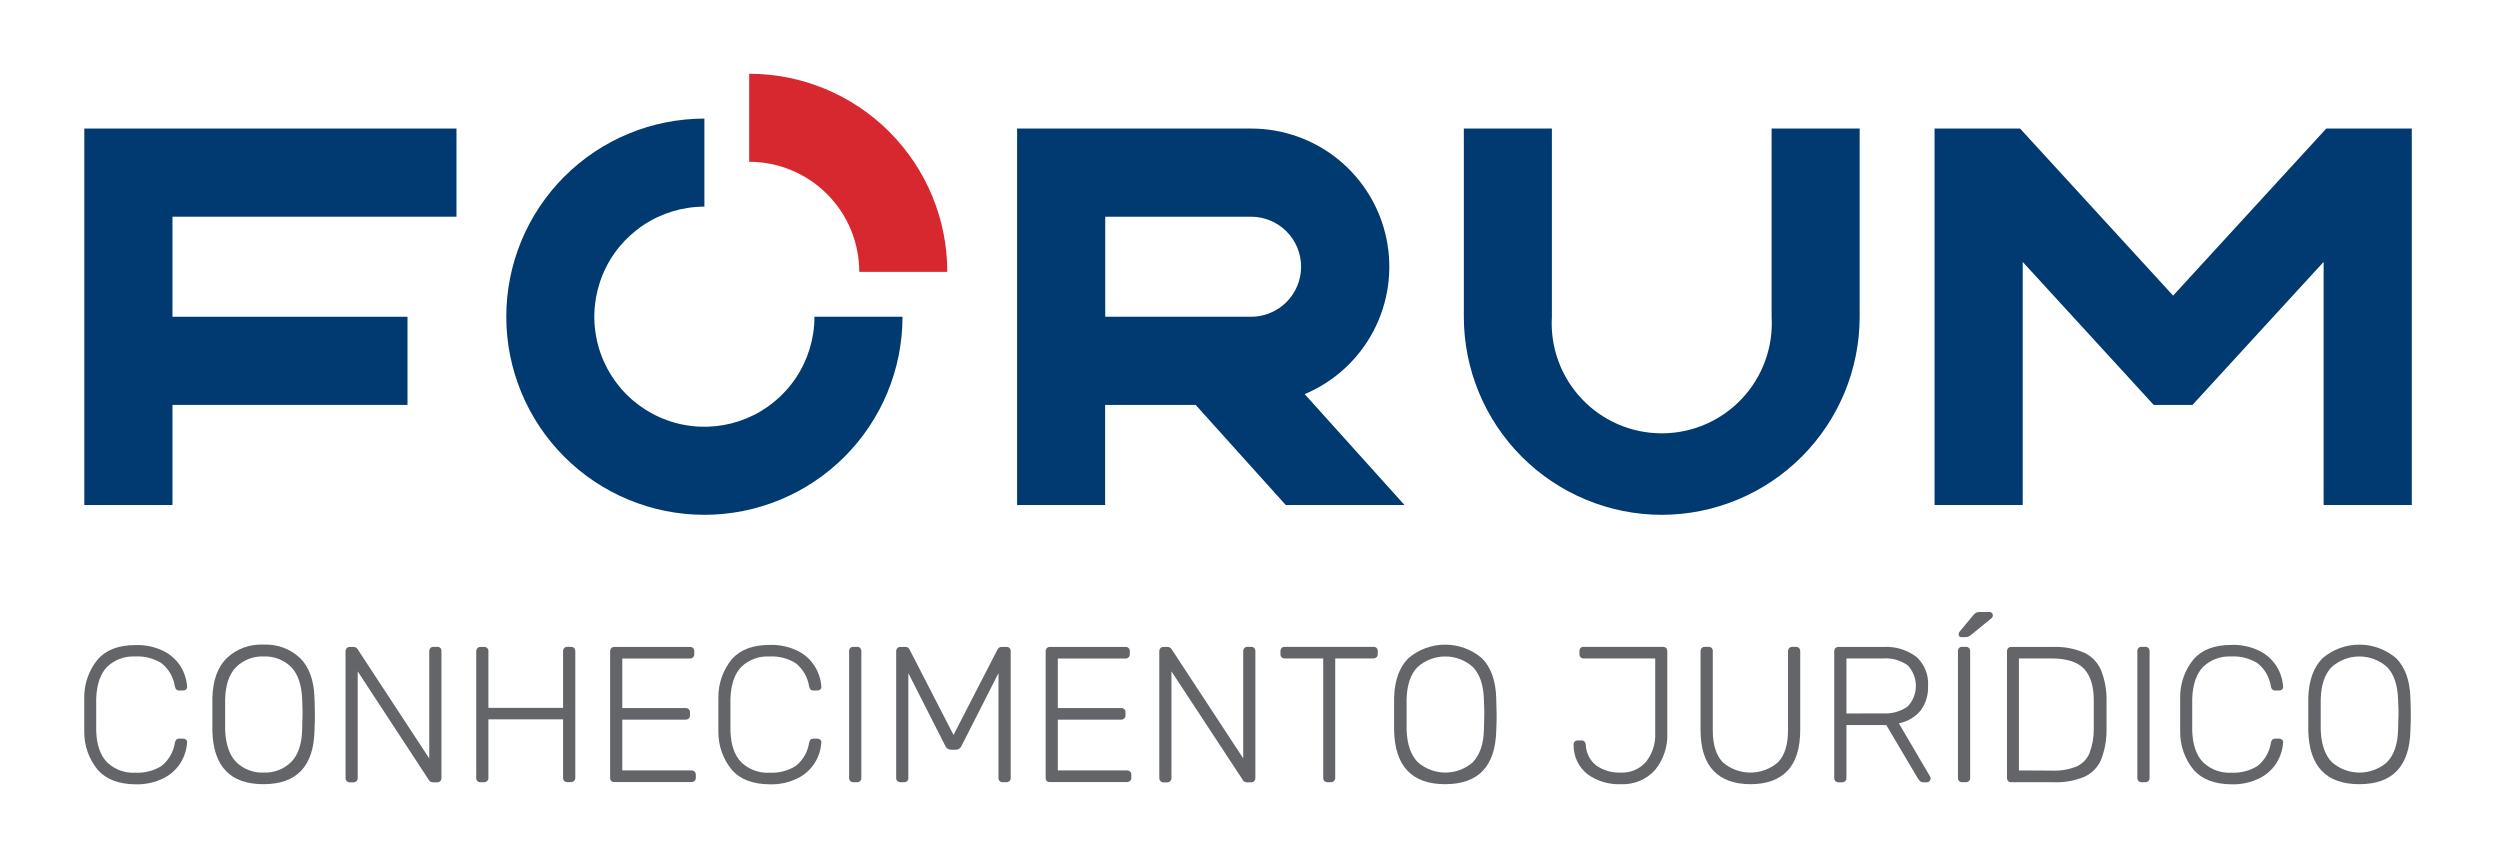 <svg width="169" height="58" viewBox="0 0 169 58" fill="none" xmlns="http://www.w3.org/2000/svg">
<path d="M47.617 34.801C44.065 34.801 40.659 33.39 38.147 30.879C35.636 28.367 34.225 24.961 34.225 21.409C34.225 17.857 35.636 14.451 38.147 11.939C40.659 9.428 44.065 8.017 47.617 8.017V13.969C46.146 13.969 44.707 14.405 43.484 15.223C42.26 16.04 41.306 17.202 40.743 18.562C40.18 19.921 40.033 21.417 40.32 22.86C40.607 24.304 41.316 25.629 42.356 26.67C43.397 27.71 44.722 28.419 46.166 28.706C47.609 28.993 49.105 28.846 50.464 28.283C51.824 27.72 52.986 26.766 53.803 25.543C54.621 24.319 55.057 22.881 55.057 21.409H61.01C61.01 24.961 59.599 28.367 57.087 30.879C54.575 33.39 51.169 34.801 47.617 34.801Z" fill="#003A70"/>
<path d="M112.347 34.802C108.795 34.802 105.389 33.391 102.877 30.879C100.366 28.367 98.955 24.961 98.955 21.409V8.687H104.907V21.413C104.847 22.425 104.994 23.439 105.341 24.392C105.687 25.346 106.224 26.218 106.92 26.956C107.615 27.694 108.454 28.282 109.385 28.684C110.316 29.086 111.32 29.293 112.334 29.293C113.348 29.293 114.351 29.086 115.283 28.684C116.214 28.282 117.053 27.694 117.748 26.956C118.444 26.218 118.981 25.346 119.327 24.392C119.673 23.439 119.821 22.425 119.761 21.413V8.687H125.713V21.413C125.712 24.96 124.304 28.361 121.799 30.871C119.293 33.381 115.894 34.795 112.347 34.802Z" fill="#003A70"/>
<path d="M64.038 18.377H58.086C58.086 16.404 57.302 14.511 55.906 13.116C54.511 11.721 52.619 10.937 50.645 10.937V4.985C54.197 4.985 57.604 6.396 60.115 8.907C62.627 11.419 64.038 14.825 64.038 18.377Z" fill="#D7282F"/>
<path d="M30.858 14.649V8.69H5.699V34.139H11.659V27.372H27.547V21.413H11.659V14.649H30.858Z" fill="#003A70"/>
<path d="M157.256 8.69L146.903 19.984L136.557 8.69H130.776V34.139H136.736V17.707L145.59 27.372H148.212L157.077 17.704V34.139H163.037V8.69H157.256Z" fill="#003A70"/>
<path d="M94.944 34.139L88.196 26.643C90.185 25.807 91.824 24.309 92.833 22.402C93.843 20.495 94.161 18.298 93.734 16.183C93.308 14.068 92.162 12.166 90.492 10.8C88.822 9.434 86.73 8.689 84.573 8.69H68.755V34.139H74.707V27.372H80.826L86.916 34.139H94.944ZM74.714 14.649H84.573C85.469 14.649 86.33 15.006 86.964 15.64C87.598 16.274 87.954 17.134 87.954 18.031C87.954 18.928 87.598 19.788 86.964 20.422C86.33 21.056 85.469 21.413 84.573 21.413H74.714V14.649Z" fill="#003A70"/>
<path d="M6.614 52.048C6.016 51.325 5.691 50.416 5.695 49.477C5.695 49.243 5.695 48.856 5.695 48.328C5.695 47.8 5.695 47.394 5.695 47.149C5.689 46.207 6.014 45.293 6.614 44.567C7.18 43.927 8.029 43.607 9.163 43.607C9.833 43.583 10.498 43.729 11.097 44.031C11.571 44.275 11.968 44.646 12.243 45.103C12.479 45.504 12.618 45.955 12.648 46.419V46.446C12.649 46.478 12.643 46.511 12.629 46.54C12.616 46.57 12.595 46.596 12.57 46.617C12.513 46.659 12.444 46.681 12.373 46.68H12.109C11.953 46.68 11.86 46.591 11.822 46.405C11.73 45.787 11.409 45.226 10.922 44.835C10.394 44.505 9.777 44.345 9.155 44.377C8.806 44.357 8.457 44.408 8.129 44.528C7.801 44.647 7.5 44.833 7.247 45.073C6.793 45.534 6.545 46.245 6.503 47.204C6.503 47.439 6.503 47.8 6.503 48.291C6.503 48.782 6.503 49.146 6.503 49.407C6.535 50.367 6.783 51.077 7.247 51.538C7.5 51.779 7.8 51.965 8.128 52.085C8.457 52.205 8.806 52.255 9.155 52.234C9.777 52.266 10.394 52.106 10.922 51.776C11.409 51.385 11.731 50.825 11.822 50.207C11.86 50.021 11.953 49.931 12.109 49.931H12.373C12.446 49.929 12.518 49.954 12.574 50.002C12.602 50.024 12.623 50.054 12.636 50.087C12.649 50.12 12.653 50.156 12.648 50.192C12.617 50.661 12.476 51.116 12.235 51.52C11.961 51.977 11.564 52.348 11.09 52.591C10.491 52.895 9.826 53.042 9.155 53.019C8.028 53.011 7.18 52.688 6.614 52.048Z" fill="#636569"/>
<path d="M14.356 49.399C14.356 49.139 14.356 48.774 14.356 48.302C14.356 47.829 14.356 47.465 14.356 47.186C14.388 46 14.71 45.102 15.323 44.492C15.653 44.179 16.044 43.936 16.471 43.779C16.898 43.621 17.353 43.553 17.808 43.577C18.263 43.553 18.718 43.621 19.145 43.779C19.572 43.936 19.963 44.179 20.293 44.492C20.903 45.102 21.226 46 21.26 47.186C21.279 47.706 21.286 48.075 21.286 48.302C21.286 48.529 21.286 48.878 21.26 49.399C21.201 51.807 20.05 53.011 17.808 53.011C15.566 53.011 14.415 51.807 14.356 49.399ZM19.683 51.512C20.152 51.036 20.401 50.31 20.427 49.336C20.427 48.811 20.453 48.469 20.453 48.302C20.453 48.134 20.453 47.792 20.427 47.267C20.39 46.293 20.142 45.567 19.683 45.091C19.438 44.852 19.147 44.665 18.827 44.542C18.507 44.419 18.165 44.363 17.823 44.377C17.481 44.363 17.139 44.419 16.819 44.542C16.499 44.665 16.208 44.852 15.963 45.091C15.494 45.567 15.246 46.293 15.219 47.267C15.219 47.532 15.219 47.874 15.219 48.302C15.219 48.729 15.219 49.072 15.219 49.336C15.256 50.31 15.505 51.036 15.963 51.512C16.207 51.752 16.499 51.94 16.819 52.062C17.139 52.185 17.48 52.241 17.823 52.226C18.165 52.241 18.507 52.185 18.827 52.062C19.147 51.94 19.439 51.752 19.683 51.512Z" fill="#636569"/>
<path d="M23.437 52.799C23.41 52.772 23.39 52.739 23.376 52.703C23.363 52.667 23.357 52.629 23.358 52.591V44.035C23.356 43.954 23.384 43.876 23.437 43.815C23.464 43.787 23.497 43.766 23.534 43.751C23.57 43.737 23.61 43.731 23.649 43.733H23.92C23.974 43.736 24.026 43.752 24.072 43.781C24.117 43.81 24.155 43.85 24.181 43.897L29.017 51.27V44.027C29.014 43.947 29.042 43.868 29.095 43.808C29.122 43.78 29.156 43.758 29.192 43.744C29.229 43.73 29.268 43.724 29.307 43.726H29.541C29.582 43.721 29.623 43.726 29.662 43.739C29.701 43.753 29.736 43.775 29.765 43.804C29.794 43.833 29.816 43.868 29.829 43.907C29.843 43.945 29.847 43.987 29.843 44.027V52.584C29.845 52.664 29.817 52.742 29.765 52.803C29.738 52.831 29.705 52.852 29.669 52.866C29.633 52.88 29.595 52.887 29.556 52.885H29.266C29.21 52.885 29.156 52.87 29.108 52.843C29.06 52.815 29.019 52.776 28.991 52.729L24.181 45.385V52.602C24.182 52.641 24.175 52.679 24.16 52.715C24.145 52.751 24.123 52.784 24.095 52.81C24.036 52.863 23.959 52.891 23.879 52.889H23.645C23.606 52.889 23.567 52.881 23.532 52.865C23.496 52.85 23.463 52.828 23.437 52.799Z" fill="#636569"/>
<path d="M32.272 52.799C32.245 52.772 32.225 52.739 32.211 52.703C32.198 52.667 32.192 52.629 32.194 52.591V44.035C32.191 43.955 32.219 43.876 32.272 43.815C32.299 43.788 32.331 43.766 32.367 43.752C32.403 43.738 32.442 43.732 32.48 43.734H32.715C32.755 43.729 32.797 43.733 32.835 43.747C32.874 43.76 32.909 43.782 32.938 43.811C32.967 43.84 32.989 43.875 33.003 43.914C33.016 43.953 33.021 43.994 33.016 44.035V47.852H38.064V44.028C38.061 43.947 38.089 43.868 38.142 43.808C38.169 43.78 38.202 43.759 38.237 43.745C38.273 43.73 38.312 43.724 38.35 43.726H38.589C38.629 43.724 38.669 43.729 38.706 43.743C38.744 43.756 38.779 43.777 38.808 43.804C38.836 43.834 38.858 43.869 38.871 43.907C38.886 43.946 38.892 43.987 38.89 44.028V52.584C38.891 52.623 38.884 52.661 38.869 52.697C38.855 52.733 38.832 52.765 38.804 52.792C38.745 52.844 38.668 52.872 38.589 52.87H38.35C38.312 52.873 38.274 52.867 38.238 52.854C38.202 52.84 38.169 52.819 38.142 52.792C38.114 52.765 38.093 52.733 38.08 52.697C38.067 52.66 38.061 52.622 38.064 52.584V48.629H33.016V52.591C33.018 52.63 33.011 52.669 32.997 52.705C32.982 52.741 32.959 52.773 32.93 52.799C32.871 52.853 32.794 52.881 32.715 52.878H32.48C32.442 52.879 32.404 52.873 32.368 52.86C32.332 52.846 32.299 52.826 32.272 52.799Z" fill="#636569"/>
<path d="M41.323 52.799C41.296 52.772 41.276 52.739 41.262 52.703C41.249 52.667 41.243 52.629 41.245 52.591V44.035C41.242 43.954 41.27 43.876 41.323 43.815C41.35 43.787 41.382 43.766 41.418 43.751C41.454 43.737 41.493 43.731 41.531 43.733H46.631C46.672 43.728 46.713 43.733 46.752 43.746C46.791 43.76 46.826 43.782 46.855 43.811C46.884 43.84 46.906 43.875 46.919 43.914C46.933 43.953 46.938 43.994 46.933 44.035V44.228C46.934 44.267 46.928 44.306 46.913 44.342C46.898 44.378 46.876 44.41 46.847 44.436C46.819 44.464 46.785 44.485 46.748 44.499C46.711 44.513 46.671 44.52 46.631 44.518H42.067V47.866H46.345C46.385 47.864 46.425 47.87 46.463 47.883C46.5 47.896 46.535 47.917 46.564 47.944C46.592 47.974 46.613 48.01 46.626 48.048C46.64 48.086 46.645 48.127 46.642 48.168V48.361C46.645 48.4 46.638 48.438 46.624 48.474C46.61 48.51 46.588 48.542 46.561 48.569C46.501 48.622 46.424 48.65 46.345 48.648H42.067V52.081H46.736C46.776 52.079 46.817 52.085 46.855 52.099C46.894 52.114 46.929 52.135 46.959 52.163C46.986 52.193 47.007 52.227 47.02 52.265C47.034 52.303 47.039 52.343 47.037 52.383V52.58C47.038 52.618 47.031 52.657 47.016 52.693C47.002 52.729 46.979 52.761 46.951 52.788C46.892 52.841 46.815 52.869 46.736 52.866H41.527C41.491 52.869 41.453 52.865 41.418 52.853C41.383 52.842 41.351 52.823 41.323 52.799Z" fill="#636569"/>
<path d="M49.477 52.048C48.879 51.321 48.555 50.407 48.562 49.466C48.562 49.232 48.562 48.845 48.562 48.317C48.562 47.788 48.562 47.383 48.562 47.137C48.556 46.196 48.88 45.283 49.477 44.556C50.046 43.916 50.895 43.596 52.029 43.596C52.7 43.572 53.365 43.717 53.964 44.02C54.438 44.263 54.835 44.634 55.109 45.091C55.35 45.495 55.492 45.95 55.522 46.419V46.446C55.524 46.478 55.517 46.511 55.502 46.541C55.488 46.571 55.467 46.597 55.441 46.617C55.385 46.66 55.317 46.682 55.247 46.68H54.983C54.827 46.68 54.73 46.591 54.697 46.404C54.604 45.787 54.283 45.226 53.796 44.835C53.268 44.505 52.651 44.345 52.029 44.377C51.681 44.357 51.331 44.408 51.003 44.528C50.675 44.647 50.375 44.833 50.121 45.073C49.667 45.534 49.419 46.245 49.377 47.204C49.377 47.439 49.377 47.8 49.377 48.291C49.377 48.782 49.377 49.146 49.377 49.407C49.409 50.366 49.657 51.077 50.121 51.538C50.374 51.779 50.674 51.965 51.003 52.085C51.331 52.205 51.68 52.255 52.029 52.234C52.651 52.266 53.268 52.106 53.796 51.776C54.284 51.385 54.605 50.825 54.697 50.206C54.73 50.02 54.827 49.931 54.983 49.931H55.247C55.321 49.929 55.392 49.954 55.448 50.002C55.475 50.025 55.496 50.054 55.51 50.087C55.523 50.12 55.527 50.156 55.522 50.192C55.492 50.661 55.35 51.116 55.109 51.52C54.835 51.977 54.438 52.348 53.964 52.591C53.365 52.895 52.7 53.042 52.029 53.019C50.891 53.011 50.043 52.688 49.477 52.048Z" fill="#636569"/>
<path d="M57.479 52.799C57.453 52.772 57.432 52.739 57.419 52.703C57.405 52.667 57.399 52.629 57.401 52.591V44.012C57.398 43.974 57.404 43.935 57.417 43.899C57.431 43.863 57.452 43.831 57.479 43.803C57.506 43.776 57.539 43.755 57.575 43.742C57.611 43.728 57.649 43.723 57.688 43.726H57.937C57.975 43.724 58.013 43.73 58.049 43.743C58.085 43.757 58.118 43.777 58.145 43.804C58.172 43.831 58.193 43.864 58.207 43.9C58.221 43.935 58.228 43.974 58.227 44.012V52.591C58.228 52.629 58.221 52.667 58.207 52.703C58.193 52.739 58.172 52.772 58.145 52.799C58.118 52.826 58.085 52.846 58.049 52.86C58.013 52.873 57.975 52.879 57.937 52.877H57.688C57.649 52.879 57.611 52.873 57.575 52.859C57.54 52.846 57.507 52.825 57.479 52.799Z" fill="#636569"/>
<path d="M60.664 52.799C60.636 52.772 60.614 52.74 60.6 52.704C60.586 52.668 60.58 52.629 60.582 52.591V44.035C60.579 43.994 60.585 43.953 60.599 43.914C60.613 43.876 60.635 43.841 60.664 43.811C60.723 43.759 60.8 43.731 60.879 43.733H61.207C61.264 43.729 61.322 43.743 61.371 43.773C61.42 43.803 61.459 43.848 61.482 43.901L64.458 49.682L67.434 43.901C67.459 43.85 67.497 43.807 67.545 43.777C67.594 43.747 67.649 43.732 67.706 43.733H68.022C68.063 43.728 68.104 43.733 68.143 43.746C68.181 43.76 68.217 43.782 68.246 43.811C68.275 43.84 68.297 43.875 68.31 43.914C68.324 43.953 68.328 43.994 68.323 44.035V52.591C68.325 52.63 68.317 52.668 68.303 52.704C68.288 52.74 68.266 52.772 68.238 52.799C68.178 52.852 68.101 52.88 68.022 52.877H67.788C67.749 52.879 67.71 52.873 67.674 52.86C67.637 52.847 67.604 52.826 67.576 52.799C67.549 52.772 67.529 52.739 67.515 52.703C67.502 52.667 67.496 52.629 67.497 52.591V45.504L65.001 50.418C64.97 50.499 64.913 50.568 64.841 50.615C64.768 50.663 64.682 50.686 64.596 50.682H64.306C64.219 50.685 64.134 50.662 64.061 50.615C63.988 50.567 63.932 50.499 63.9 50.418L61.404 45.504V52.591C61.407 52.629 61.401 52.668 61.388 52.704C61.374 52.74 61.353 52.772 61.326 52.8C61.299 52.827 61.266 52.848 61.23 52.861C61.194 52.874 61.156 52.88 61.117 52.877H60.879C60.8 52.88 60.723 52.852 60.664 52.799Z" fill="#636569"/>
<path d="M70.764 52.799C70.737 52.772 70.717 52.739 70.703 52.703C70.69 52.667 70.684 52.629 70.686 52.591V44.035C70.683 43.954 70.711 43.876 70.764 43.815C70.79 43.787 70.823 43.766 70.859 43.751C70.895 43.737 70.933 43.731 70.972 43.733H76.072C76.113 43.728 76.154 43.733 76.193 43.746C76.232 43.76 76.267 43.782 76.296 43.811C76.325 43.84 76.347 43.875 76.36 43.914C76.374 43.953 76.378 43.994 76.374 44.035V44.228C76.375 44.267 76.368 44.306 76.354 44.342C76.339 44.378 76.317 44.41 76.288 44.436C76.259 44.464 76.225 44.485 76.188 44.499C76.151 44.513 76.112 44.52 76.072 44.518H71.508V47.866H75.782C75.823 47.861 75.864 47.866 75.903 47.88C75.942 47.893 75.977 47.915 76.006 47.944C76.035 47.973 76.057 48.008 76.07 48.047C76.084 48.086 76.088 48.127 76.083 48.168V48.361C76.086 48.4 76.079 48.439 76.064 48.475C76.049 48.511 76.027 48.543 75.998 48.569C75.939 48.623 75.861 48.651 75.782 48.648H71.508V52.081H76.176C76.217 52.079 76.258 52.085 76.296 52.099C76.335 52.114 76.37 52.135 76.4 52.163C76.427 52.193 76.448 52.227 76.461 52.265C76.474 52.303 76.48 52.343 76.478 52.383V52.58C76.479 52.618 76.472 52.657 76.457 52.693C76.442 52.729 76.42 52.761 76.392 52.788C76.333 52.841 76.256 52.869 76.176 52.866H70.968C70.931 52.869 70.894 52.865 70.859 52.853C70.824 52.842 70.792 52.823 70.764 52.799Z" fill="#636569"/>
<path d="M78.446 52.799C78.419 52.772 78.399 52.739 78.385 52.703C78.372 52.667 78.366 52.629 78.368 52.591V44.035C78.365 43.954 78.393 43.876 78.446 43.815C78.472 43.788 78.505 43.766 78.541 43.752C78.577 43.738 78.615 43.731 78.654 43.733H78.929C78.985 43.734 79.039 43.748 79.087 43.776C79.135 43.803 79.176 43.842 79.204 43.89L84.041 51.263V44.027C84.038 43.947 84.066 43.868 84.119 43.808C84.146 43.78 84.178 43.758 84.214 43.744C84.25 43.73 84.288 43.724 84.327 43.726H84.561C84.602 43.721 84.643 43.726 84.682 43.739C84.721 43.753 84.756 43.775 84.785 43.804C84.814 43.833 84.836 43.868 84.85 43.907C84.863 43.945 84.868 43.987 84.863 44.027V52.584C84.866 52.664 84.838 52.742 84.785 52.803C84.758 52.831 84.725 52.852 84.689 52.866C84.653 52.88 84.615 52.887 84.576 52.885H84.29C84.234 52.885 84.18 52.871 84.131 52.844C84.083 52.816 84.043 52.776 84.015 52.729L79.19 45.385V52.602C79.192 52.641 79.185 52.68 79.171 52.716C79.156 52.752 79.133 52.784 79.104 52.81C79.045 52.864 78.968 52.892 78.888 52.889H78.654C78.615 52.889 78.576 52.881 78.54 52.866C78.505 52.85 78.472 52.828 78.446 52.799Z" fill="#636569"/>
<path d="M89.528 52.799C89.501 52.772 89.481 52.739 89.467 52.703C89.454 52.667 89.448 52.629 89.45 52.591V44.511H86.846C86.807 44.513 86.769 44.507 86.733 44.492C86.697 44.478 86.664 44.457 86.637 44.429C86.611 44.402 86.59 44.369 86.577 44.333C86.563 44.297 86.557 44.259 86.559 44.221V44.027C86.556 43.947 86.584 43.868 86.637 43.808C86.664 43.78 86.697 43.758 86.733 43.744C86.769 43.73 86.807 43.724 86.846 43.726H92.835C92.876 43.721 92.917 43.726 92.956 43.739C92.995 43.753 93.03 43.775 93.059 43.804C93.088 43.833 93.11 43.868 93.123 43.907C93.137 43.945 93.141 43.987 93.136 44.027V44.221C93.138 44.26 93.131 44.298 93.117 44.334C93.102 44.37 93.079 44.403 93.051 44.429C93.022 44.457 92.989 44.478 92.951 44.492C92.914 44.506 92.875 44.513 92.835 44.511H90.261V52.591C90.262 52.63 90.255 52.668 90.24 52.704C90.225 52.74 90.203 52.773 90.175 52.799C90.116 52.852 90.039 52.88 89.959 52.877H89.725C89.652 52.877 89.581 52.85 89.528 52.799Z" fill="#636569"/>
<path d="M94.241 49.399C94.241 49.139 94.241 48.774 94.241 48.302C94.241 47.829 94.241 47.465 94.241 47.186C94.273 46 94.596 45.102 95.208 44.492C95.901 43.902 96.781 43.578 97.692 43.578C98.602 43.578 99.482 43.902 100.175 44.492C100.785 45.102 101.109 46 101.146 47.186C101.146 47.706 101.172 48.075 101.172 48.302C101.172 48.529 101.172 48.878 101.146 49.399C101.084 51.807 99.933 53.011 97.694 53.011C95.454 53.011 94.303 51.807 94.241 49.399ZM99.568 51.512C100.033 51.036 100.286 50.31 100.312 49.336C100.331 48.811 100.338 48.469 100.338 48.302C100.338 48.134 100.338 47.792 100.312 47.267C100.278 46.293 100.03 45.567 99.568 45.091C99.054 44.632 98.389 44.377 97.699 44.377C97.009 44.377 96.344 44.632 95.83 45.091C95.359 45.567 95.111 46.293 95.086 47.267C95.086 47.532 95.086 47.874 95.086 48.302C95.086 48.73 95.086 49.072 95.086 49.336C95.119 50.31 95.372 51.036 95.83 51.512C96.347 51.972 97.014 52.226 97.707 52.226C98.398 52.226 99.066 51.972 99.583 51.512H99.568Z" fill="#636569"/>
<path d="M107.31 52.334C107.011 52.096 106.771 51.792 106.609 51.447C106.447 51.101 106.368 50.722 106.376 50.34C106.372 50.264 106.397 50.19 106.447 50.132C106.473 50.105 106.504 50.084 106.539 50.071C106.573 50.057 106.611 50.052 106.648 50.054H106.912C106.949 50.052 106.986 50.057 107.021 50.071C107.055 50.084 107.087 50.105 107.113 50.132C107.162 50.186 107.192 50.256 107.198 50.329C107.205 50.607 107.273 50.88 107.398 51.127C107.524 51.375 107.703 51.592 107.924 51.761C108.404 52.085 108.974 52.248 109.553 52.226C109.88 52.244 110.206 52.186 110.507 52.057C110.807 51.928 111.074 51.731 111.287 51.482C111.714 50.922 111.929 50.229 111.893 49.525V44.511H107.057C107.018 44.513 106.98 44.506 106.944 44.492C106.908 44.478 106.875 44.457 106.849 44.429C106.822 44.401 106.801 44.369 106.788 44.333C106.774 44.297 106.768 44.259 106.77 44.221V44.012C106.768 43.974 106.773 43.935 106.787 43.899C106.8 43.863 106.821 43.831 106.848 43.803C106.875 43.776 106.908 43.755 106.944 43.742C106.98 43.728 107.019 43.723 107.057 43.726H112.406C112.446 43.723 112.486 43.729 112.524 43.742C112.562 43.756 112.596 43.777 112.626 43.804C112.654 43.833 112.677 43.868 112.691 43.907C112.705 43.945 112.711 43.986 112.708 44.027V49.544C112.752 50.458 112.455 51.355 111.874 52.062C111.58 52.384 111.218 52.635 110.815 52.799C110.412 52.963 109.977 53.036 109.542 53.011C108.743 53.041 107.958 52.802 107.31 52.334Z" fill="#636569"/>
<path d="M115.829 52.1C115.248 51.493 114.958 50.575 114.958 49.336V44.027C114.955 43.947 114.983 43.868 115.036 43.808C115.064 43.78 115.097 43.758 115.134 43.744C115.17 43.73 115.209 43.724 115.248 43.726H115.483C115.524 43.721 115.565 43.726 115.604 43.739C115.642 43.753 115.678 43.775 115.707 43.804C115.735 43.833 115.758 43.868 115.771 43.907C115.784 43.945 115.789 43.987 115.784 44.027V49.373C115.784 50.333 116.006 51.048 116.45 51.52C116.969 51.975 117.636 52.226 118.327 52.226C119.017 52.226 119.685 51.975 120.204 51.52C120.65 51.047 120.87 50.333 120.87 49.373V44.027C120.867 43.986 120.874 43.945 120.888 43.907C120.903 43.868 120.926 43.833 120.955 43.804C121.014 43.751 121.092 43.723 121.171 43.726H121.405C121.444 43.724 121.484 43.73 121.52 43.744C121.557 43.758 121.59 43.78 121.617 43.808C121.67 43.868 121.698 43.947 121.695 44.027V49.336C121.695 50.582 121.405 51.505 120.832 52.107C120.259 52.71 119.422 53.011 118.332 53.011C117.242 53.011 116.409 52.706 115.829 52.1Z" fill="#636569"/>
<path d="M124.073 52.799C124.046 52.772 124.026 52.739 124.012 52.703C123.999 52.667 123.993 52.629 123.994 52.591V44.035C123.992 43.954 124.02 43.876 124.073 43.815C124.099 43.788 124.132 43.766 124.168 43.752C124.204 43.738 124.242 43.731 124.281 43.733H127.331C128.124 43.687 128.907 43.922 129.541 44.399C129.816 44.646 130.03 44.952 130.168 45.295C130.306 45.637 130.364 46.007 130.337 46.375C130.364 46.972 130.184 47.561 129.828 48.041C129.451 48.486 128.934 48.788 128.362 48.897L130.467 52.479C130.492 52.524 130.506 52.574 130.508 52.624C130.508 52.658 130.502 52.692 130.488 52.724C130.475 52.755 130.455 52.783 130.43 52.807C130.406 52.832 130.377 52.851 130.345 52.865C130.313 52.878 130.279 52.885 130.244 52.885H130.088C129.983 52.893 129.879 52.864 129.794 52.803C129.713 52.724 129.646 52.632 129.593 52.531L127.514 49.016H124.82V52.598C124.822 52.637 124.815 52.676 124.8 52.712C124.785 52.748 124.763 52.78 124.735 52.807C124.675 52.859 124.598 52.887 124.519 52.885H124.281C124.242 52.886 124.204 52.878 124.168 52.864C124.132 52.849 124.1 52.827 124.073 52.799ZM127.264 48.224C127.865 48.269 128.464 48.105 128.957 47.758C129.315 47.383 129.514 46.884 129.514 46.365C129.514 45.847 129.315 45.348 128.957 44.972C128.463 44.627 127.865 44.464 127.264 44.511H124.82V48.231L127.264 48.224Z" fill="#636569"/>
<path d="M132.435 52.799C132.409 52.772 132.388 52.739 132.375 52.703C132.362 52.667 132.356 52.629 132.357 52.591V44.012C132.354 43.974 132.36 43.935 132.373 43.9C132.387 43.864 132.408 43.831 132.435 43.804C132.462 43.776 132.495 43.755 132.531 43.742C132.567 43.729 132.605 43.723 132.644 43.726H132.893C132.931 43.724 132.969 43.73 133.005 43.743C133.041 43.757 133.074 43.777 133.101 43.804C133.129 43.831 133.151 43.863 133.165 43.899C133.179 43.935 133.185 43.974 133.183 44.012V52.591C133.185 52.629 133.179 52.668 133.165 52.704C133.151 52.74 133.129 52.772 133.101 52.799C133.074 52.826 133.041 52.846 133.005 52.86C132.969 52.873 132.931 52.879 132.893 52.877H132.644C132.606 52.879 132.567 52.873 132.532 52.86C132.496 52.846 132.463 52.826 132.435 52.799ZM132.409 42.863C132.408 42.831 132.414 42.8 132.425 42.77C132.437 42.741 132.454 42.714 132.476 42.692L133.377 41.605C133.433 41.529 133.503 41.464 133.585 41.416C133.672 41.381 133.766 41.366 133.86 41.371H134.463C134.497 41.366 134.531 41.369 134.564 41.38C134.596 41.391 134.626 41.409 134.65 41.433C134.674 41.457 134.693 41.487 134.703 41.519C134.714 41.552 134.717 41.586 134.712 41.62C134.712 41.65 134.706 41.678 134.695 41.705C134.683 41.732 134.666 41.756 134.645 41.776L133.22 42.941C133.165 42.984 133.103 43.019 133.038 43.045C132.966 43.066 132.89 43.074 132.815 43.071H132.618C132.589 43.075 132.56 43.073 132.533 43.064C132.505 43.055 132.48 43.04 132.46 43.02C132.439 43 132.424 42.975 132.414 42.948C132.405 42.92 132.402 42.891 132.406 42.863H132.409Z" fill="#636569"/>
<path d="M135.75 52.799C135.724 52.772 135.703 52.739 135.69 52.703C135.676 52.667 135.67 52.629 135.672 52.591V44.035C135.669 43.955 135.697 43.876 135.75 43.815C135.778 43.788 135.811 43.766 135.847 43.752C135.884 43.737 135.923 43.731 135.962 43.734H138.76C139.499 43.7 140.235 43.836 140.914 44.132C141.415 44.375 141.811 44.791 142.03 45.303C142.277 45.927 142.404 46.593 142.402 47.264C142.402 47.524 142.402 47.87 142.402 48.298C142.402 48.726 142.402 49.079 142.402 49.343C142.408 50.034 142.281 50.72 142.03 51.364C141.811 51.869 141.414 52.276 140.914 52.506C140.248 52.785 139.529 52.912 138.808 52.878H135.958C135.92 52.879 135.882 52.873 135.846 52.86C135.811 52.846 135.778 52.826 135.75 52.799ZM138.726 52.093C139.289 52.117 139.851 52.022 140.374 51.814C140.766 51.637 141.077 51.32 141.245 50.925C141.446 50.396 141.546 49.834 141.539 49.269C141.539 49.009 141.539 48.681 141.539 48.291C141.539 47.9 141.539 47.584 141.539 47.32C141.539 46.345 141.293 45.631 140.854 45.184C140.415 44.738 139.682 44.511 138.663 44.511H136.479V52.081L138.726 52.093Z" fill="#636569"/>
<path d="M144.563 52.799C144.537 52.772 144.516 52.739 144.503 52.703C144.489 52.667 144.483 52.629 144.485 52.591V44.012C144.482 43.974 144.488 43.935 144.501 43.899C144.514 43.863 144.535 43.831 144.563 43.803C144.59 43.776 144.622 43.755 144.658 43.742C144.694 43.728 144.733 43.723 144.771 43.726H145.021C145.059 43.724 145.098 43.73 145.134 43.744C145.171 43.757 145.204 43.778 145.233 43.804C145.259 43.832 145.28 43.864 145.293 43.9C145.306 43.936 145.312 43.974 145.311 44.012V52.591C145.312 52.629 145.306 52.667 145.293 52.703C145.28 52.739 145.259 52.772 145.233 52.799C145.204 52.825 145.171 52.846 145.134 52.859C145.098 52.873 145.059 52.879 145.021 52.877H144.771C144.733 52.879 144.695 52.873 144.659 52.859C144.623 52.846 144.591 52.825 144.563 52.799Z" fill="#636569"/>
<path d="M148.294 52.048C147.696 51.321 147.372 50.407 147.379 49.466C147.379 49.232 147.379 48.845 147.379 48.317C147.379 47.788 147.379 47.383 147.379 47.137C147.373 46.196 147.697 45.283 148.294 44.556C148.863 43.916 149.712 43.596 150.846 43.596C151.516 43.572 152.182 43.717 152.781 44.02C153.255 44.263 153.652 44.634 153.926 45.091C154.167 45.495 154.308 45.95 154.339 46.419V46.446C154.34 46.478 154.334 46.511 154.319 46.541C154.305 46.571 154.284 46.597 154.257 46.617C154.202 46.66 154.134 46.682 154.064 46.68H153.8C153.644 46.68 153.547 46.591 153.513 46.404C153.421 45.787 153.1 45.226 152.613 44.835C152.085 44.505 151.468 44.345 150.846 44.377C150.497 44.357 150.148 44.408 149.82 44.528C149.492 44.647 149.192 44.833 148.938 45.073C148.484 45.534 148.236 46.245 148.194 47.204C148.194 47.439 148.194 47.8 148.194 48.291C148.194 48.782 148.194 49.146 148.194 49.407C148.228 50.366 148.476 51.077 148.938 51.538C149.191 51.779 149.491 51.965 149.82 52.085C150.148 52.205 150.497 52.255 150.846 52.234C151.468 52.266 152.085 52.106 152.613 51.776C153.1 51.385 153.422 50.825 153.513 50.206C153.547 50.02 153.644 49.931 153.8 49.931H154.064C154.137 49.929 154.209 49.954 154.265 50.002C154.292 50.025 154.313 50.054 154.326 50.087C154.339 50.12 154.344 50.156 154.339 50.192C154.308 50.661 154.167 51.116 153.926 51.52C153.652 51.977 153.255 52.348 152.781 52.591C152.182 52.895 151.517 53.042 150.846 53.019C149.712 53.011 148.863 52.688 148.294 52.048Z" fill="#636569"/>
<path d="M156.039 49.399C156.039 49.139 156.039 48.774 156.039 48.302C156.039 47.829 156.039 47.465 156.039 47.186C156.074 46 156.397 45.102 157.007 44.492C157.7 43.902 158.581 43.577 159.492 43.577C160.402 43.577 161.283 43.902 161.977 44.492C162.587 45.102 162.909 46 162.944 47.186C162.963 47.706 162.97 48.075 162.97 48.302C162.97 48.529 162.97 48.878 162.944 49.399C162.882 51.807 161.731 53.011 159.492 53.011C157.252 53.011 156.101 51.807 156.039 49.399ZM161.367 51.512C161.835 51.036 162.083 50.31 162.111 49.336C162.111 48.811 162.14 48.469 162.14 48.302C162.14 48.134 162.14 47.792 162.111 47.267C162.076 46.293 161.828 45.567 161.367 45.091C160.852 44.631 160.186 44.377 159.495 44.377C158.805 44.377 158.139 44.631 157.624 45.091C157.155 45.567 156.907 46.293 156.88 47.267C156.88 47.532 156.88 47.874 156.88 48.302C156.88 48.729 156.88 49.072 156.88 49.336C156.917 50.31 157.165 51.036 157.624 51.512C158.141 51.972 158.809 52.226 159.501 52.226C160.193 52.226 160.861 51.972 161.378 51.512H161.367Z" fill="#636569"/>
</svg>
